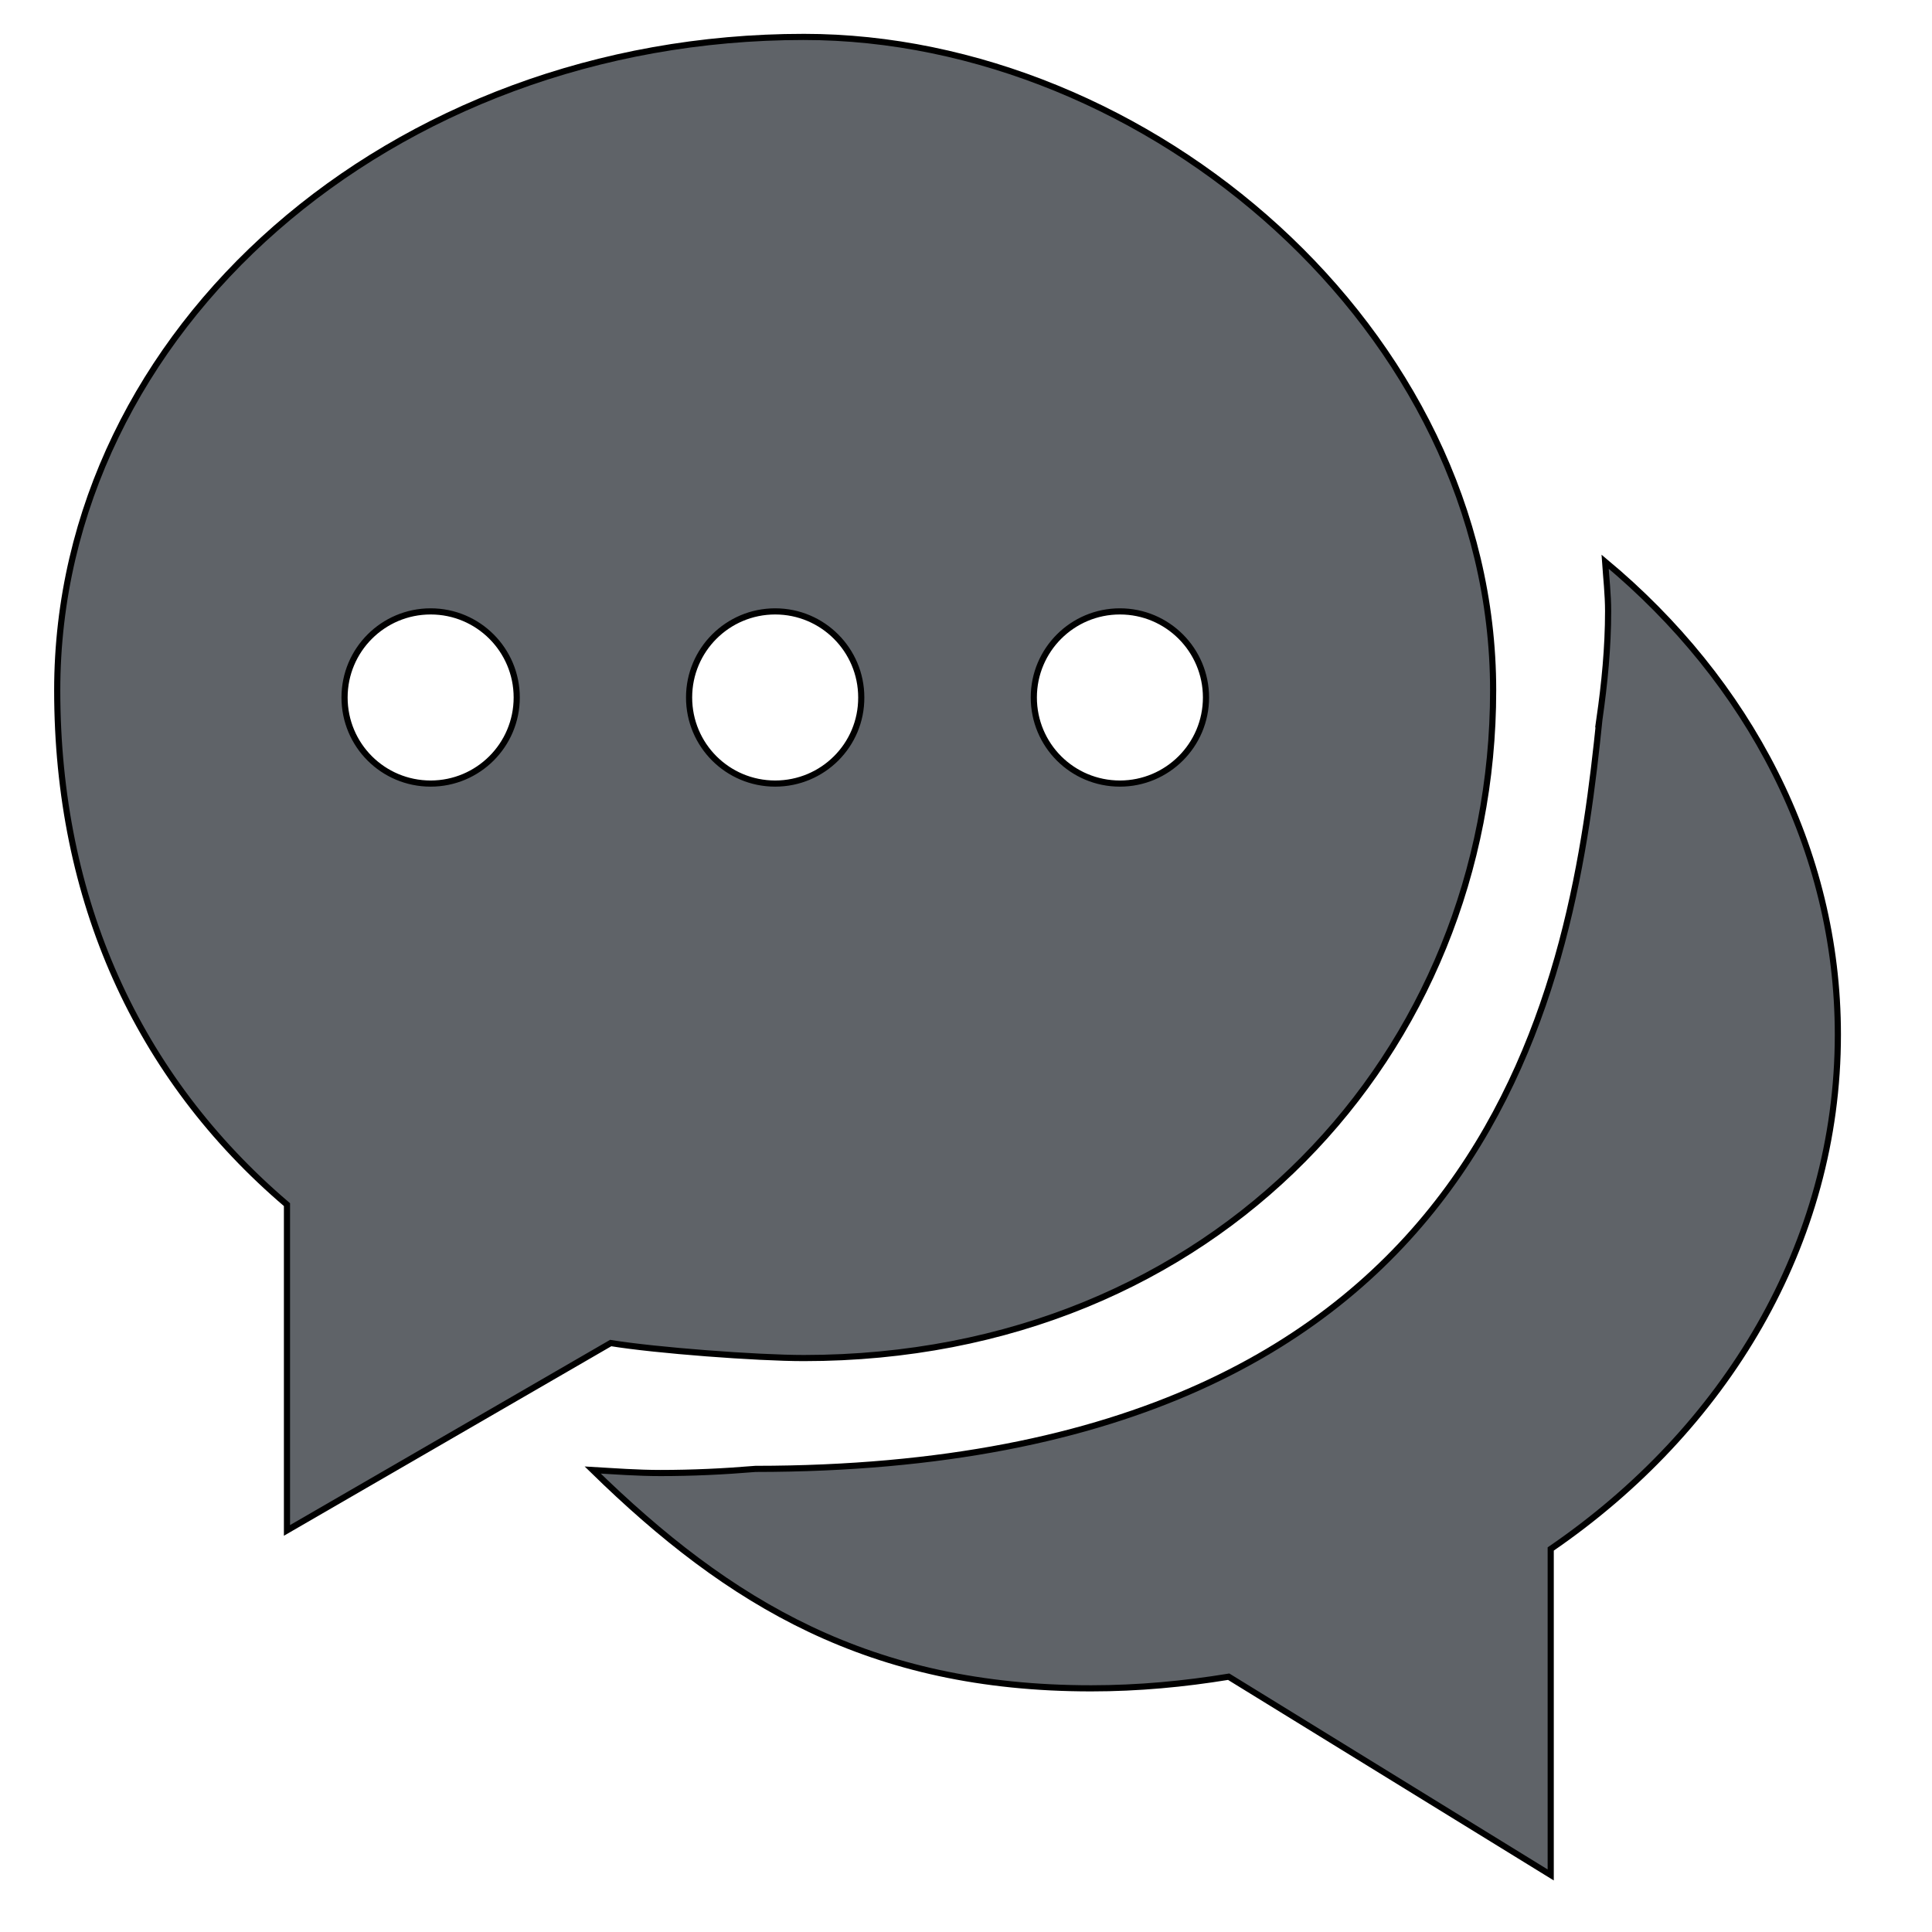 <svg width="314" height="314" xmlns="http://www.w3.org/2000/svg">

 <g>
  <title>background</title>
  <rect fill="none" id="canvas_background" height="316" width="316" y="-1" x="-1"/>
 </g>
 <g>
  <title>Layer 1</title>
  <g stroke="null" id="svg_1">
   <path fill="#5f6368" stroke="null" id="svg_2" d="m259.957,116.834c0.823,-5.731 1.402,-11.553 1.402,-17.497c0,-2.713 -0.305,-5.365 -0.488,-8.047c23.258,19.356 37.829,46.608 37.829,76.877c0,33.988 -18.32,64.165 -46.669,83.583l0,52.978l-52.338,-32.22c-7.255,1.189 -14.693,1.89 -22.344,1.89c-35.939,0 -58.801,-13.748 -81.022,-35.482c3.658,0.213 7.285,0.488 11.004,0.488c5.212,0 10.364,-0.244 15.455,-0.671c121.625,-0.061 132.934,-80.87 137.171,-121.899z"/>
   <path fill="#5f6368" stroke="null" id="svg_3" d="m130.65,6c-67.092,0 -121.35,47.553 -121.35,106.201c0,33.988 12.955,62.824 37.341,83.583l0,52.948l52.613,-30.452c7.255,1.189 23.746,2.439 31.397,2.439l0,0c67.031,0 112.023,-49.869 112.023,-108.517c0,-58.648 -56.21,-106.201 -112.023,-106.201zm-60.66,121.35c-7.743,0 -13.991,-6.249 -13.991,-13.991c0,-7.743 6.279,-13.991 13.991,-13.991c7.743,0 13.991,6.279 13.991,13.991c0,7.743 -6.279,13.991 -13.991,13.991zm55.996,0c-7.743,0 -13.991,-6.249 -13.991,-13.991c0,-7.743 6.279,-13.991 13.991,-13.991c7.743,0 13.991,6.279 13.991,13.991c0.03,7.743 -6.249,13.991 -13.991,13.991zm56.027,0c-7.743,0 -13.991,-6.249 -13.991,-13.991c0,-7.743 6.279,-13.991 13.991,-13.991c7.743,0 13.991,6.279 13.991,13.991c0,7.743 -6.279,13.991 -13.991,13.991z"/>
  </g>
 </g>
</svg>
